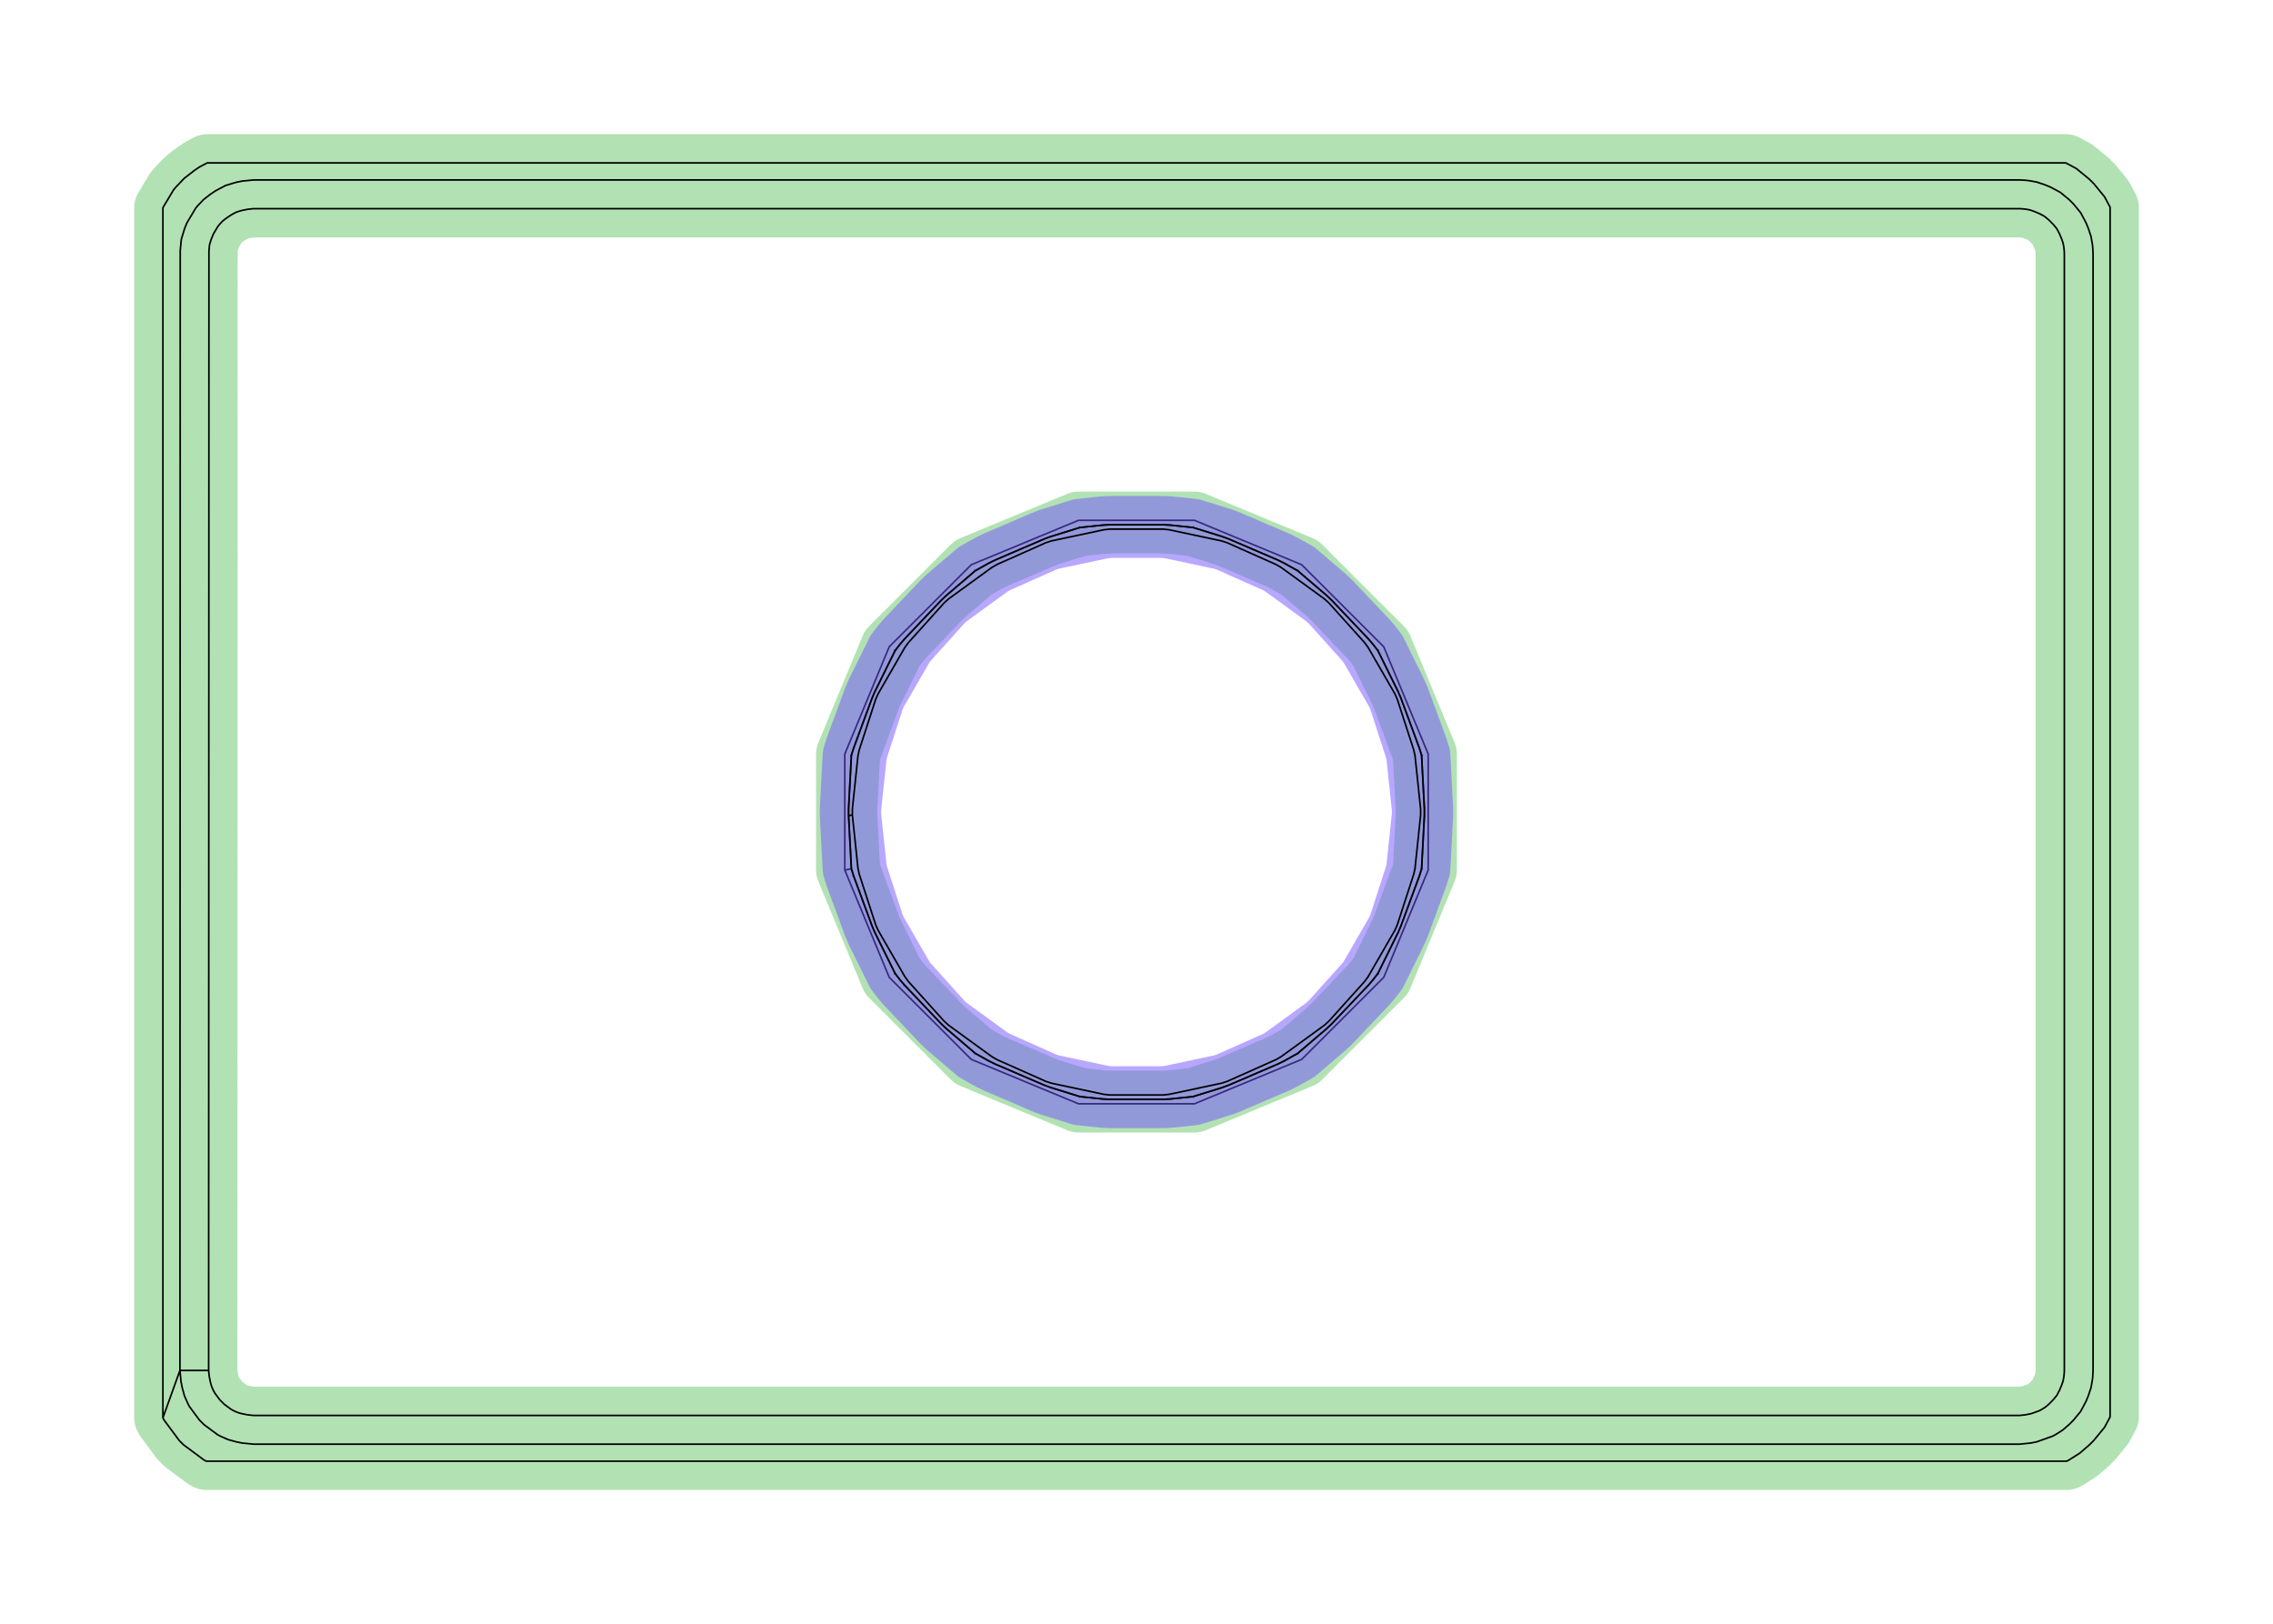 <?xml version="1.0" standalone="no"?>
<!DOCTYPE svg PUBLIC "-//W3C//DTD SVG 1.1//EN"
"http://www.w3.org/Graphics/SVG/1.1/DTD/svg11.dtd">
<!-- original:
<svg width="67.2378" height="48.0378" viewBox="0 0 1400.79 1000.79" version="1.1"
-->
<svg width="6723.78" height="4803.78" viewBox="0 0 1400.79 1000.79" version="1.1"
xmlns="http://www.w3.org/2000/svg"
xmlns:xlink="http://www.w3.org/1999/xlink">
<polyline points="100.394,873.688 101.14,875.086 110.424,887.604 113.184,890.364 125.702,899.648 127.1,900.394 1273.68,900.394 1275.07,899.654 1281.68,895.47 1287.61,890.358 1290.36,887.6 1296.96,879.556 1300.39,873.142 1300.39,127.65 1296.96,121.234 1290.36,113.188 1287.6,110.43 1279.55,103.824 1273.14,100.396 127.646,100.396 122.978,102.888 119.734,105.054 113.56,109.87 108.16,115.542 106.916,117.058 100.394,127.946 100.394,873.688 110.882,844.482 111.562,851.4 112.324,855.228 113.712,860.25 115.824,865.014 116.748,866.742 122.94,875.09 125.698,877.848 134.046,884.04 135.774,884.964 140.538,887.076 145.56,888.464 149.388,889.226 156.298,889.906 1244.49,889.906 1251.4,889.226 1255.22,888.464 1265,884.968 1266.73,884.044 1271.14,881.252 1275.09,877.844 1277.85,875.086 1282.25,869.724 1285.52,863.606 1287.01,860.002 1288.65,855.05 1289.54,849.91 1289.73,847.96 1289.9,844.49 1289.9,156.3 1289.73,152.83 1289.54,150.88 1288.65,145.744 1287.01,140.796 1285.52,137.19 1282.25,131.068 1277.84,125.702 1275.09,122.944 1269.72,118.54 1263.6,115.268 1259.99,113.774 1255.04,112.138 1249.91,111.248 1247.96,111.056 1244.49,110.886 156.298,110.886 149.38,111.568 145.554,112.33 138.92,114.342 132.806,117.608 129.56,119.774 125.444,122.986 121.844,126.768 120.6,128.284 115.262,137.196 113.768,140.802 111.754,147.438 111.074,154.342 110.882,844.482 128.58,844.486 128.92,847.948 129.682,851.774 130.378,854.286 131.434,856.67 132.358,858.398 135.454,862.574 138.214,865.334 142.39,868.43 144.118,869.354 146.502,870.41 149.014,871.106 152.84,871.868 156.298,872.208 1244.49,872.208 1247.94,871.866 1251.77,871.106 1256.66,869.356 1258.39,868.432 1260.6,867.036 1262.57,865.332 1265.33,862.572 1267.53,859.89 1269.17,856.83 1270.66,853.226 1271.48,850.748 1271.93,848.178 1272.12,846.226 1272.2,844.49 1272.2,156.3 1272.12,154.564 1271.93,152.614 1271.48,150.046 1270.66,147.57 1269.17,143.964 1267.53,140.902 1265.33,138.218 1262.57,135.46 1259.89,133.256 1256.82,131.62 1253.22,130.126 1250.74,129.308 1248.17,128.862 1246.22,128.67 1244.49,128.584 156.298,128.584 152.838,128.926 149.01,129.688 145.692,130.694 142.632,132.328 139.388,134.494 137.33,136.102 135.528,137.992 134.284,139.508 131.614,143.966 130.12,147.572 129.114,150.894 128.772,154.346 128.58,844.486" style="stroke:rgb(103,198,105);stroke-width:35.433;fill:none;stroke-opacity:0.5;stroke-linecap:round;stroke-linejoin:round;;fill:none"/>
<polyline points="100.394,873.688 101.14,875.086 110.424,887.604 113.184,890.364 125.702,899.648 127.1,900.394 1273.68,900.394 1275.07,899.654 1281.68,895.47 1287.61,890.358 1290.36,887.6 1296.96,879.556 1300.39,873.142 1300.39,127.65 1296.96,121.234 1290.36,113.188 1287.6,110.43 1279.55,103.824 1273.14,100.396 127.646,100.396 122.978,102.888 119.734,105.054 113.56,109.87 108.16,115.542 106.916,117.058 100.394,127.946 100.394,873.688 110.882,844.482 111.562,851.4 112.324,855.228 113.712,860.25 115.824,865.014 116.748,866.742 122.94,875.09 125.698,877.848 134.046,884.04 135.774,884.964 140.538,887.076 145.56,888.464 149.388,889.226 156.298,889.906 1244.49,889.906 1251.4,889.226 1255.22,888.464 1265,884.968 1266.73,884.044 1271.14,881.252 1275.09,877.844 1277.85,875.086 1282.25,869.724 1285.52,863.606 1287.01,860.002 1288.65,855.05 1289.54,849.91 1289.73,847.96 1289.9,844.49 1289.9,156.3 1289.73,152.83 1289.54,150.88 1288.65,145.744 1287.01,140.796 1285.52,137.19 1282.25,131.068 1277.84,125.702 1275.09,122.944 1269.72,118.54 1263.6,115.268 1259.99,113.774 1255.04,112.138 1249.91,111.248 1247.96,111.056 1244.49,110.886 156.298,110.886 149.38,111.568 145.554,112.33 138.92,114.342 132.806,117.608 129.56,119.774 125.444,122.986 121.844,126.768 120.6,128.284 115.262,137.196 113.768,140.802 111.754,147.438 111.074,154.342 110.882,844.482 128.58,844.486 128.92,847.948 129.682,851.774 130.378,854.286 131.434,856.67 132.358,858.398 135.454,862.574 138.214,865.334 142.39,868.43 144.118,869.354 146.502,870.41 149.014,871.106 152.84,871.868 156.298,872.208 1244.49,872.208 1247.94,871.866 1251.77,871.106 1256.66,869.356 1258.39,868.432 1260.6,867.036 1262.57,865.332 1265.33,862.572 1267.53,859.89 1269.17,856.83 1270.66,853.226 1271.48,850.748 1271.93,848.178 1272.12,846.226 1272.2,844.49 1272.2,156.3 1272.12,154.564 1271.93,152.614 1271.48,150.046 1270.66,147.57 1269.17,143.964 1267.53,140.902 1265.33,138.218 1262.57,135.46 1259.89,133.256 1256.82,131.62 1253.22,130.126 1250.74,129.308 1248.17,128.862 1246.22,128.67 1244.49,128.584 156.298,128.584 152.838,128.926 149.01,129.688 145.692,130.694 142.632,132.328 139.388,134.494 137.33,136.102 135.528,137.992 134.284,139.508 131.614,143.966 130.12,147.572 129.114,150.894 128.772,154.346 128.58,844.486" style="stroke:rgb(0,0,0);stroke-width:1px;fill:none;stroke-opacity:1;stroke-linecap:round;stroke-linejoin:round;;fill:none"/>
<polyline points="524.69,535.344 524.344,535.414 524.69,535.344 522.966,502.492 522.966,498.298 524.688,465.446 524.344,465.378 524.688,465.446 524.706,465.378 526.048,461.056 537.45,430.144 539.11,426.284 551.594,400.97 551.306,400.778 551.594,400.97 554.514,397.164 557.394,393.79 580.066,369.9 583.126,366.996 601.034,351.7 600.844,351.412 601.034,351.7 609.328,347.054 613.242,345.124 643.494,332.126 647.484,330.656 665.516,325.056 665.448,324.718 665.516,325.056 679.636,323.572 683.932,323.346 716.856,323.346 721.15,323.572 735.268,325.056 735.336,324.718 735.268,325.056 753.302,330.656 757.292,332.128 787.542,345.124 791.456,347.054 799.75,351.7 799.94,351.412 799.75,351.7 817.66,366.996 820.72,369.9 843.39,393.79 846.272,397.164 849.192,400.97 849.478,400.778 849.192,400.97 861.676,426.284 863.334,430.144 874.738,461.056 876.078,465.378 876.096,465.446 876.44,465.378 876.096,465.446 877.818,498.298 877.818,502.492 876.096,535.346 876.44,535.414 876.096,535.346 876.078,535.412 874.738,539.734 863.334,570.646 861.676,574.506 849.192,599.822 849.478,600.014 849.192,599.822 846.272,603.626 843.392,607 820.72,630.89 817.66,633.794 799.75,649.092 799.912,649.328 799.75,649.092 791.456,653.736 787.542,655.666 757.292,668.664 753.302,670.136 753.338,670.244 753.302,670.136 735.268,675.736 721.15,677.22 716.856,677.446 716.864,677.564 716.856,677.446 683.932,677.446 679.636,677.22 665.516,675.734 665.454,676.016 665.516,675.734 647.484,670.136 643.494,668.664 613.242,655.668 609.328,653.736 601.036,649.092 600.844,649.378 601.036,649.092 583.124,633.794 580.064,630.89 557.394,607 554.514,603.626 551.594,599.822 551.308,600.014 551.594,599.822 539.108,574.506 537.45,570.646 526.046,539.734 524.706,535.412 524.69,535.344 524.69,535.344 522.966,502.492 522.966,498.298 522.932,498.298 522.966,498.298 524.688,465.446 524.492,465.406 524.688,465.446 524.706,465.378 526.048,461.056 537.45,430.144 539.11,426.284 539.086,426.274 539.11,426.284 551.594,400.97 551.438,400.864 551.594,400.97 554.514,397.164 557.394,393.79 580.066,369.9 583.126,366.996 583.104,366.976 583.126,366.996 601.034,351.7 600.94,351.55 601.034,351.7 609.328,347.054 613.242,345.124 643.494,332.126 647.484,330.656 647.454,330.564 647.484,330.656 665.516,325.056 679.636,323.572 679.624,323.468 679.636,323.572 683.932,323.346 716.856,323.346 721.15,323.572 721.162,323.468 721.15,323.572 735.268,325.056 753.302,330.656 753.332,330.564 753.302,330.656 757.292,332.128 787.542,345.124 791.456,347.054 799.75,351.7 799.914,351.462 799.75,351.7 817.66,366.996 820.72,369.9 843.39,393.79 846.272,397.164 849.192,400.97 849.478,400.778 849.192,400.97 861.676,426.284 863.334,430.144 874.738,461.056 876.078,465.378 876.096,465.446 876.44,465.378 876.096,465.446 877.818,498.298 877.818,502.492 876.096,535.346 876.44,535.414 876.096,535.346 876.078,535.412 874.738,539.734 863.334,570.646 861.676,574.506 849.192,599.822 849.478,600.014 849.192,599.822 846.272,603.626 843.392,607 820.72,630.89 817.66,633.794 799.75,649.092 799.94,649.378 799.75,649.092 791.456,653.736 787.542,655.666 757.292,668.664 753.302,670.136 735.268,675.736 735.33,676.028 735.268,675.736 721.15,677.22 716.856,677.446 683.932,677.446 679.636,677.22 679.622,677.35 679.636,677.22 665.516,675.734 647.484,670.136 647.454,670.228 647.484,670.136 643.494,668.664 613.242,655.668 609.328,653.736 601.036,649.092 600.888,649.308 601.036,649.092 583.124,633.794 580.064,630.89 557.394,607 557.148,607.176 557.394,607 554.514,603.626 551.594,599.822 539.108,574.506 537.45,570.646 526.046,539.734 525.762,539.808 526.046,539.734 524.706,535.412 524.69,535.344 520.628,536.152 520.628,464.64 547.996,398.566 598.562,348 664.636,320.632 736.148,320.632 802.222,348 852.788,398.566 880.156,464.64 880.156,536.152 852.788,602.226 802.222,652.792 736.148,680.16 664.636,680.16 598.562,652.792 547.996,602.226 520.628,536.152" style="stroke:rgb(103,198,105);stroke-width:35.433;fill:none;stroke-opacity:0.5;stroke-linecap:round;stroke-linejoin:round;;fill:none"/>
<polyline points="524.69,535.344 524.344,535.414 524.69,535.344 522.966,502.492 522.966,498.298 524.688,465.446 524.344,465.378 524.688,465.446 524.706,465.378 526.048,461.056 537.45,430.144 539.11,426.284 551.594,400.97 551.306,400.778 551.594,400.97 554.514,397.164 557.394,393.79 580.066,369.9 583.126,366.996 601.034,351.7 600.844,351.412 601.034,351.7 609.328,347.054 613.242,345.124 643.494,332.126 647.484,330.656 665.516,325.056 665.448,324.718 665.516,325.056 679.636,323.572 683.932,323.346 716.856,323.346 721.15,323.572 735.268,325.056 735.336,324.718 735.268,325.056 753.302,330.656 757.292,332.128 787.542,345.124 791.456,347.054 799.75,351.7 799.94,351.412 799.75,351.7 817.66,366.996 820.72,369.9 843.39,393.79 846.272,397.164 849.192,400.97 849.478,400.778 849.192,400.97 861.676,426.284 863.334,430.144 874.738,461.056 876.078,465.378 876.096,465.446 876.44,465.378 876.096,465.446 877.818,498.298 877.818,502.492 876.096,535.346 876.44,535.414 876.096,535.346 876.078,535.412 874.738,539.734 863.334,570.646 861.676,574.506 849.192,599.822 849.478,600.014 849.192,599.822 846.272,603.626 843.392,607 820.72,630.89 817.66,633.794 799.75,649.092 799.912,649.328 799.75,649.092 791.456,653.736 787.542,655.666 757.292,668.664 753.302,670.136 753.338,670.244 753.302,670.136 735.268,675.736 721.15,677.22 716.856,677.446 716.864,677.564 716.856,677.446 683.932,677.446 679.636,677.22 665.516,675.734 665.454,676.016 665.516,675.734 647.484,670.136 643.494,668.664 613.242,655.668 609.328,653.736 601.036,649.092 600.844,649.378 601.036,649.092 583.124,633.794 580.064,630.89 557.394,607 554.514,603.626 551.594,599.822 551.308,600.014 551.594,599.822 539.108,574.506 537.45,570.646 526.046,539.734 524.706,535.412 524.69,535.344 524.69,535.344 522.966,502.492 522.966,498.298 522.932,498.298 522.966,498.298 524.688,465.446 524.492,465.406 524.688,465.446 524.706,465.378 526.048,461.056 537.45,430.144 539.11,426.284 539.086,426.274 539.11,426.284 551.594,400.97 551.438,400.864 551.594,400.97 554.514,397.164 557.394,393.79 580.066,369.9 583.126,366.996 583.104,366.976 583.126,366.996 601.034,351.7 600.94,351.55 601.034,351.7 609.328,347.054 613.242,345.124 643.494,332.126 647.484,330.656 647.454,330.564 647.484,330.656 665.516,325.056 679.636,323.572 679.624,323.468 679.636,323.572 683.932,323.346 716.856,323.346 721.15,323.572 721.162,323.468 721.15,323.572 735.268,325.056 753.302,330.656 753.332,330.564 753.302,330.656 757.292,332.128 787.542,345.124 791.456,347.054 799.75,351.7 799.914,351.462 799.75,351.7 817.66,366.996 820.72,369.9 843.39,393.79 846.272,397.164 849.192,400.97 849.478,400.778 849.192,400.97 861.676,426.284 863.334,430.144 874.738,461.056 876.078,465.378 876.096,465.446 876.44,465.378 876.096,465.446 877.818,498.298 877.818,502.492 876.096,535.346 876.44,535.414 876.096,535.346 876.078,535.412 874.738,539.734 863.334,570.646 861.676,574.506 849.192,599.822 849.478,600.014 849.192,599.822 846.272,603.626 843.392,607 820.72,630.89 817.66,633.794 799.75,649.092 799.94,649.378 799.75,649.092 791.456,653.736 787.542,655.666 757.292,668.664 753.302,670.136 735.268,675.736 735.33,676.028 735.268,675.736 721.15,677.22 716.856,677.446 683.932,677.446 679.636,677.22 679.622,677.35 679.636,677.22 665.516,675.734 647.484,670.136 647.454,670.228 647.484,670.136 643.494,668.664 613.242,655.668 609.328,653.736 601.036,649.092 600.888,649.308 601.036,649.092 583.124,633.794 580.064,630.89 557.394,607 557.148,607.176 557.394,607 554.514,603.626 551.594,599.822 539.108,574.506 537.45,570.646 526.046,539.734 525.762,539.808 526.046,539.734 524.706,535.412 524.69,535.344 520.628,536.152 520.628,464.64 547.996,398.566 598.562,348 664.636,320.632 736.148,320.632 802.222,348 852.788,398.566 880.156,464.64 880.156,536.152 852.788,602.226 802.222,652.792 736.148,680.16 664.636,680.16 598.562,652.792 547.996,602.226 520.628,536.152" style="stroke:rgb(0,0,0);stroke-width:1px;fill:none;stroke-opacity:1;stroke-linecap:round;stroke-linejoin:round;;fill:none"/>
<polyline points="522.966,502.492 522.966,498.298 524.688,465.446 524.706,465.378 526.048,461.056 537.45,430.144 539.11,426.284 551.594,400.97 554.514,397.164 557.394,393.79 580.066,369.9 583.126,366.996 601.034,351.7 609.328,347.054 613.242,345.124 643.494,332.126 647.484,330.656 665.516,325.056 679.636,323.572 683.932,323.346 716.856,323.346 721.15,323.572 735.268,325.056 753.302,330.656 757.292,332.128 787.542,345.124 791.456,347.054 799.75,351.7 817.66,366.996 820.72,369.9 843.39,393.79 846.272,397.164 849.192,400.97 861.676,426.284 863.334,430.144 874.738,461.056 876.078,465.378 876.096,465.446 877.818,498.298 877.818,502.492 876.096,535.346 876.078,535.412 874.738,539.734 863.334,570.646 861.676,574.506 849.192,599.822 846.272,603.626 843.392,607 820.72,630.89 817.66,633.794 799.75,649.092 791.456,653.736 787.542,655.666 757.292,668.664 753.302,670.136 735.268,675.736 721.15,677.22 716.856,677.446 683.932,677.446 679.636,677.22 665.516,675.734 647.484,670.136 643.494,668.664 613.242,655.668 609.328,653.736 601.036,649.092 583.124,633.794 580.064,630.89 557.394,607 554.514,603.626 551.594,599.822 539.108,574.506 537.45,570.646 526.046,539.734 524.706,535.412 524.69,535.344 522.966,502.492 525.294,502.248 528.736,534.99 529.506,538.61 539.678,569.922 541.184,573.308 557.646,601.818 559.824,604.814 581.854,629.28 584.606,631.758 611.24,651.11 614.448,652.962 644.524,666.352 648.044,667.496 680.246,674.342 683.932,674.73 716.856,674.73 720.54,674.342 752.742,667.496 756.262,666.352 786.338,652.962 789.546,651.11 816.18,631.758 818.932,629.28 840.962,604.814 843.14,601.818 859.602,573.308 861.108,569.922 871.28,538.61 872.05,534.99 875.492,502.248 875.492,498.542 872.05,465.8 871.28,462.18 861.108,430.868 859.602,427.482 843.14,398.972 840.962,395.976 818.932,371.51 816.18,369.032 789.546,349.68 786.338,347.828 756.262,334.438 752.742,333.294 720.54,326.448 716.856,326.06 683.932,326.06 680.246,326.448 648.044,333.294 644.524,334.438 614.448,347.828 611.24,349.68 584.606,369.032 581.854,371.51 559.824,395.976 557.646,398.972 541.184,427.482 539.678,430.868 529.506,462.18 528.736,465.8 525.294,498.542 525.294,502.248" style="stroke:rgb(115,81,255);stroke-width:35.433;fill:none;stroke-opacity:0.5;stroke-linecap:round;stroke-linejoin:round;;fill:none"/>
<polyline points="522.966,502.492 522.966,498.298 524.688,465.446 524.706,465.378 526.048,461.056 537.45,430.144 539.11,426.284 551.594,400.97 554.514,397.164 557.394,393.79 580.066,369.9 583.126,366.996 601.034,351.7 609.328,347.054 613.242,345.124 643.494,332.126 647.484,330.656 665.516,325.056 679.636,323.572 683.932,323.346 716.856,323.346 721.15,323.572 735.268,325.056 753.302,330.656 757.292,332.128 787.542,345.124 791.456,347.054 799.75,351.7 817.66,366.996 820.72,369.9 843.39,393.79 846.272,397.164 849.192,400.97 861.676,426.284 863.334,430.144 874.738,461.056 876.078,465.378 876.096,465.446 877.818,498.298 877.818,502.492 876.096,535.346 876.078,535.412 874.738,539.734 863.334,570.646 861.676,574.506 849.192,599.822 846.272,603.626 843.392,607 820.72,630.89 817.66,633.794 799.75,649.092 791.456,653.736 787.542,655.666 757.292,668.664 753.302,670.136 735.268,675.736 721.15,677.22 716.856,677.446 683.932,677.446 679.636,677.22 665.516,675.734 647.484,670.136 643.494,668.664 613.242,655.668 609.328,653.736 601.036,649.092 583.124,633.794 580.064,630.89 557.394,607 554.514,603.626 551.594,599.822 539.108,574.506 537.45,570.646 526.046,539.734 524.706,535.412 524.69,535.344 522.966,502.492 525.294,502.248 528.736,534.99 529.506,538.61 539.678,569.922 541.184,573.308 557.646,601.818 559.824,604.814 581.854,629.28 584.606,631.758 611.24,651.11 614.448,652.962 644.524,666.352 648.044,667.496 680.246,674.342 683.932,674.73 716.856,674.73 720.54,674.342 752.742,667.496 756.262,666.352 786.338,652.962 789.546,651.11 816.18,631.758 818.932,629.28 840.962,604.814 843.14,601.818 859.602,573.308 861.108,569.922 871.28,538.61 872.05,534.99 875.492,502.248 875.492,498.542 872.05,465.8 871.28,462.18 861.108,430.868 859.602,427.482 843.14,398.972 840.962,395.976 818.932,371.51 816.18,369.032 789.546,349.68 786.338,347.828 756.262,334.438 752.742,333.294 720.54,326.448 716.856,326.06 683.932,326.06 680.246,326.448 648.044,333.294 644.524,334.438 614.448,347.828 611.24,349.68 584.606,369.032 581.854,371.51 559.824,395.976 557.646,398.972 541.184,427.482 539.678,430.868 529.506,462.18 528.736,465.8 525.294,498.542 525.294,502.248" style="stroke:rgb(0,0,0);stroke-width:1px;fill:none;stroke-opacity:1;stroke-linecap:round;stroke-linejoin:round;;fill:none"/>
</svg>
